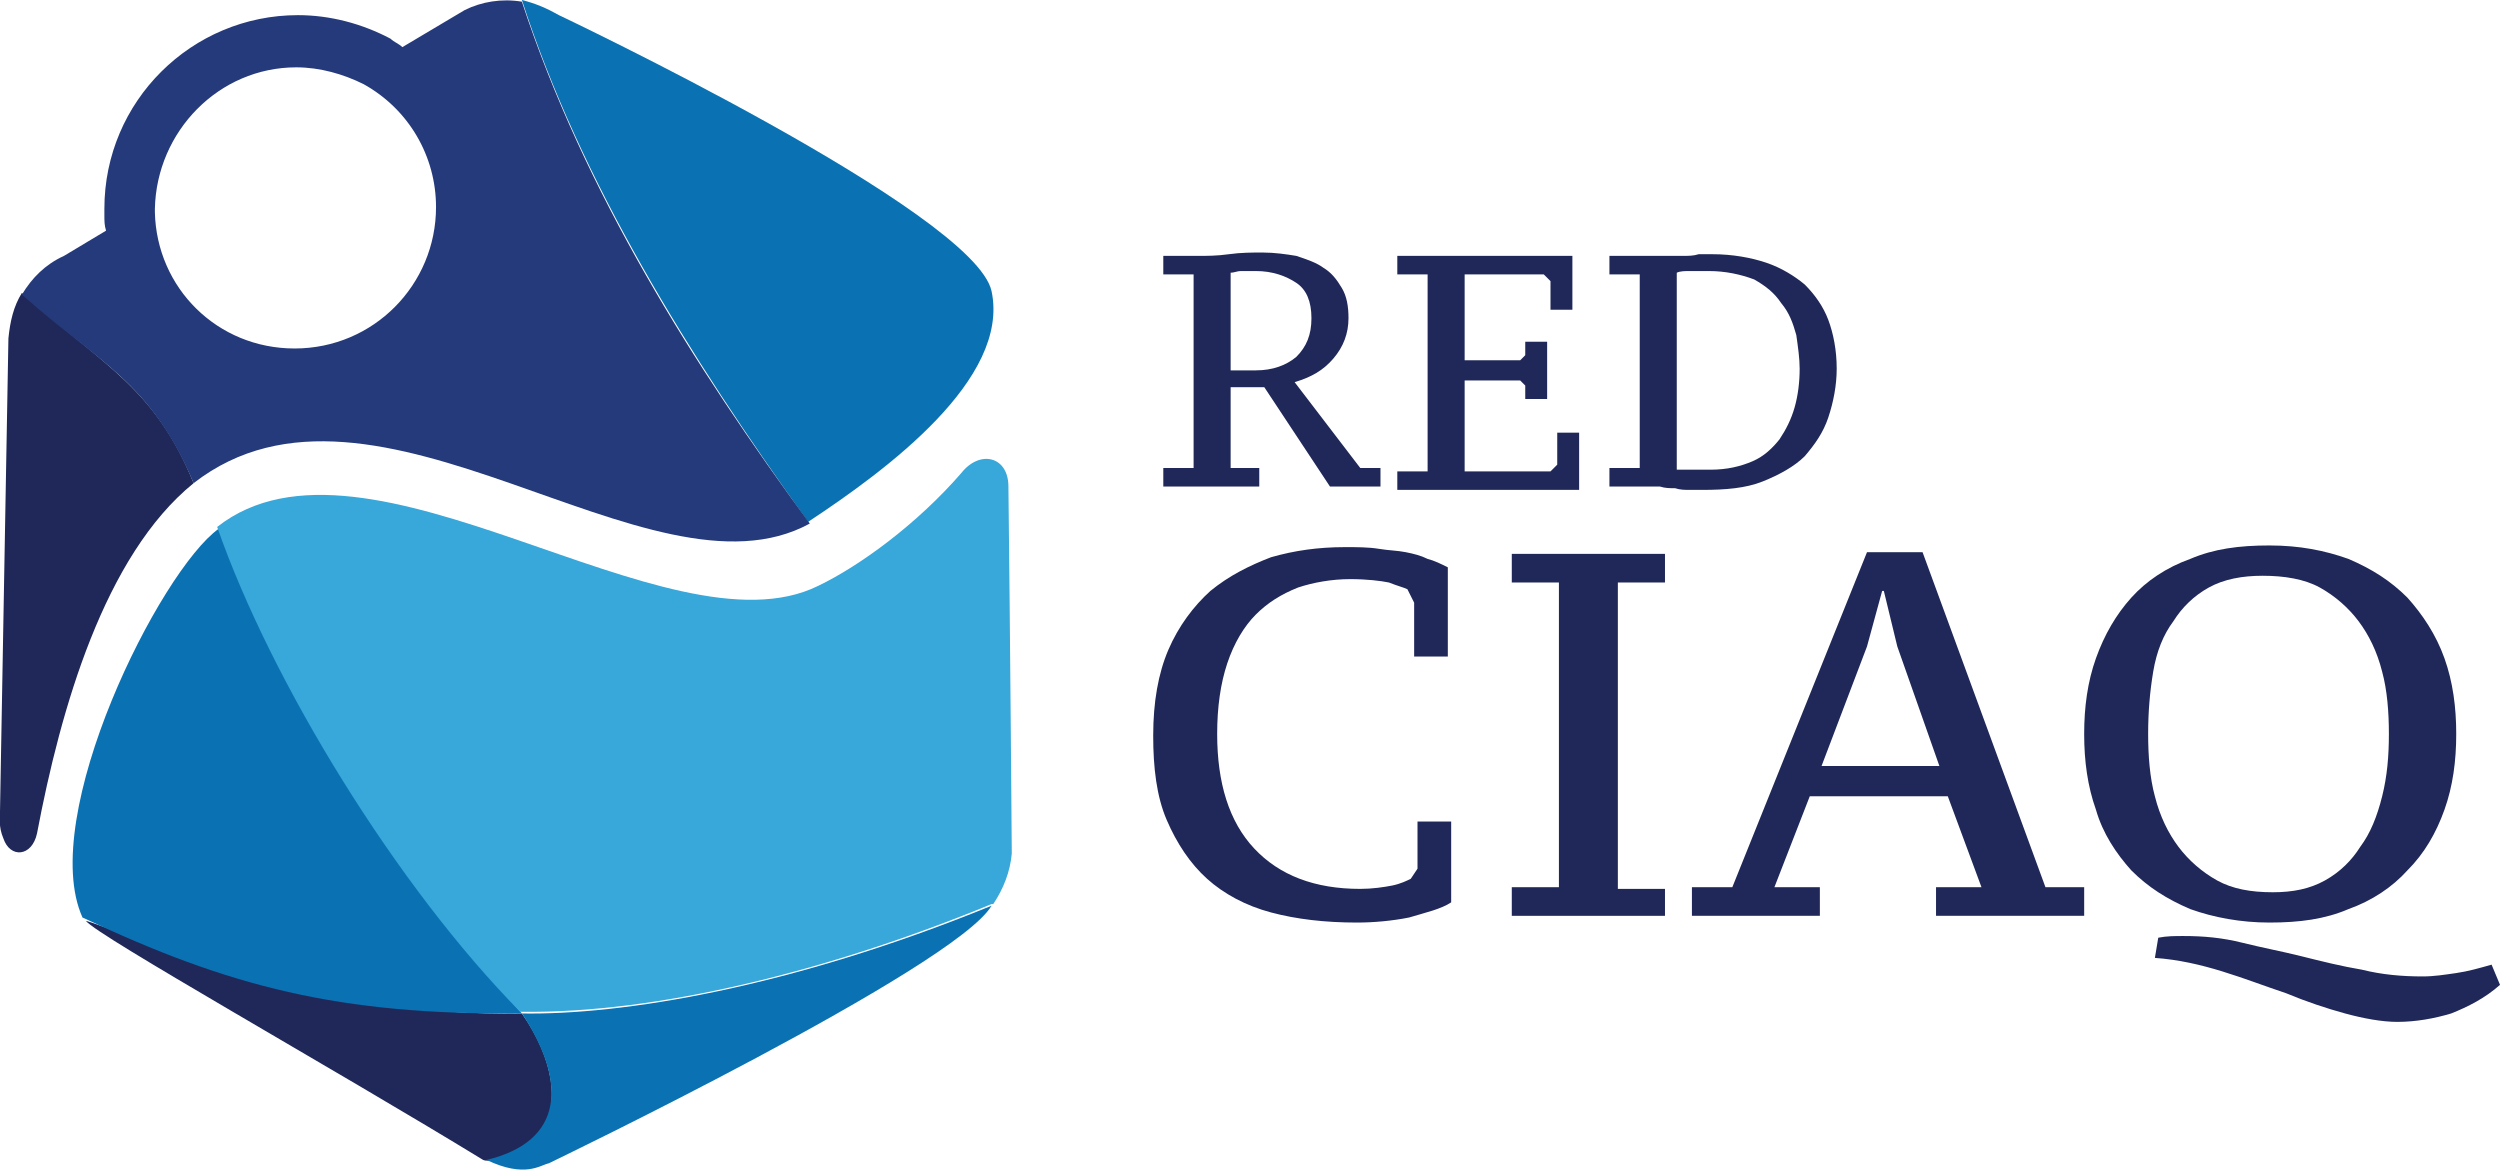 <?xml version="1.0" encoding="utf-8"?>
<!-- Generator: Adobe Illustrator 17.1.0, SVG Export Plug-In . SVG Version: 6.00 Build 0)  -->
<!DOCTYPE svg PUBLIC "-//W3C//DTD SVG 1.1//EN" "http://www.w3.org/Graphics/SVG/1.1/DTD/svg11.dtd">
<svg version="1.1" id="Layer_1" xmlns="http://www.w3.org/2000/svg" xmlns:xlink="http://www.w3.org/1999/xlink" x="0px" y="0px"
	 viewBox="0 0 148.5 69.5" enable-background="new 0 0 148.5 69.5" xml:space="preserve">
<g>
	<g>
		<path fill="#1F2858" d="M84.2,48.8h2v4.8c-0.6,0.4-1.5,0.6-2.5,0.9c-1,0.2-2.1,0.3-3.1,0.3c-1.9,0-3.6-0.2-5.1-0.6
			c-1.5-0.4-2.8-1.1-3.8-2c-1-0.9-1.8-2.1-2.4-3.5c-0.6-1.4-0.8-3.1-0.8-5c0-2,0.3-3.7,0.9-5.1c0.6-1.4,1.5-2.6,2.5-3.5
			c1.1-0.9,2.3-1.5,3.6-2c1.4-0.4,2.8-0.6,4.4-0.6c0.7,0,1.4,0,2,0.1c0.6,0.1,1.1,0.1,1.6,0.2c0.5,0.1,0.9,0.2,1.3,0.4
			c0.4,0.1,0.8,0.3,1.2,0.5v5.3h-2v-3.2L83.6,35c-0.2-0.1-0.6-0.2-1.1-0.4c-0.5-0.1-1.3-0.2-2.3-0.2c-1.1,0-2.2,0.2-3.1,0.5
			c-1,0.4-1.8,0.9-2.5,1.6c-0.7,0.7-1.3,1.7-1.7,2.9c-0.4,1.2-0.6,2.6-0.6,4.2c0,2.9,0.7,5.2,2.2,6.8c1.5,1.6,3.6,2.4,6.3,2.4
			c0.7,0,1.4-0.1,1.9-0.2c0.5-0.1,0.9-0.3,1.1-0.4l0.4-0.6V48.8z"/>
		<path fill="#1F2858" d="M98.9,54.4h-9.1v-1.7h2.8V34.6h-2.8v-1.7h9.1v1.7h-2.8v18.2h2.8V54.4z"/>
		<path fill="#1F2858" d="M108.1,54.4h-7.6v-1.7h2.4l8-19.9h3.3l7.3,19.9h2.3v1.7H115v-1.7h2.7l-2-5.4h-8.2l-2.1,5.4h2.7V54.4z
			 M108.2,45.5h7l-2.5-7.1l-0.8-3.3h-0.1l-0.9,3.3L108.2,45.5z"/>
		<path fill="#1F2858" d="M123.8,43.6c0-1.6,0.2-3.1,0.7-4.5c0.5-1.4,1.2-2.6,2.1-3.6c0.9-1,2.1-1.8,3.5-2.3
			c1.4-0.6,2.9-0.8,4.7-0.8c1.8,0,3.3,0.3,4.7,0.8c1.4,0.6,2.5,1.3,3.5,2.3c0.9,1,1.7,2.2,2.2,3.6c0.5,1.4,0.7,2.9,0.7,4.5
			c0,1.6-0.2,3.1-0.7,4.5c-0.5,1.4-1.2,2.6-2.2,3.6c-0.9,1-2.1,1.8-3.5,2.3c-1.4,0.6-2.9,0.8-4.7,0.8c-1.7,0-3.3-0.3-4.7-0.8
			c-1.4-0.6-2.5-1.3-3.5-2.3c-0.9-1-1.7-2.2-2.1-3.6C124,46.7,123.8,45.2,123.8,43.6z M127.6,43.6c0,1.3,0.1,2.6,0.4,3.7
			c0.3,1.2,0.8,2.2,1.4,3c0.6,0.8,1.4,1.5,2.3,2c0.9,0.5,2,0.7,3.3,0.7c1.2,0,2.2-0.2,3.1-0.7c0.9-0.5,1.6-1.2,2.1-2
			c0.6-0.8,1-1.8,1.3-3c0.3-1.2,0.4-2.4,0.4-3.7c0-1.3-0.1-2.6-0.4-3.7c-0.3-1.2-0.8-2.2-1.4-3c-0.6-0.8-1.4-1.5-2.3-2
			c-0.9-0.5-2.1-0.7-3.4-0.7c-1.2,0-2.3,0.2-3.2,0.7c-0.9,0.5-1.6,1.2-2.1,2c-0.6,0.8-1,1.8-1.2,3C127.7,41.1,127.6,42.3,127.6,43.6
			z M148.5,58.5c-0.9,0.8-1.9,1.3-2.9,1.7c-1,0.3-2.1,0.5-3.2,0.5c-0.9,0-2-0.2-3.1-0.5c-1.1-0.3-2.3-0.7-3.5-1.2
			c-1.2-0.4-2.5-0.9-3.8-1.3c-1.3-0.4-2.6-0.7-4-0.8l0.2-1.2c0.5-0.1,1-0.1,1.5-0.1c1.2,0,2.3,0.1,3.5,0.4c1.2,0.3,2.3,0.5,3.5,0.8
			c1.2,0.3,2.4,0.6,3.6,0.8c1.2,0.3,2.4,0.4,3.6,0.4c0.7,0,1.3-0.1,2-0.2c0.7-0.1,1.4-0.3,2.1-0.5L148.5,58.5z"/>
	</g>
	<g>
		<g>
			<path fill="#1F2858" d="M73.1,27.8h1.7v1.1h-5.7v-1.1h1.8V16.3h-1.8v-1.1h2c0.6,0,1.2,0,1.9-0.1c0.7-0.1,1.4-0.1,2-0.1
				c0.7,0,1.4,0.1,2,0.2c0.6,0.2,1.2,0.4,1.6,0.7c0.5,0.3,0.8,0.7,1.1,1.2c0.3,0.5,0.4,1.1,0.4,1.8c0,0.9-0.3,1.7-0.9,2.4
				c-0.6,0.7-1.3,1.1-2.3,1.4l3.9,5.1h1.2v1.1H79L75.1,23h-2V27.8z M74.6,22c1,0,1.8-0.3,2.4-0.8c0.6-0.6,0.9-1.3,0.9-2.3
				c0-1-0.3-1.7-0.9-2.1c-0.6-0.4-1.4-0.7-2.4-0.7c-0.3,0-0.6,0-0.9,0c-0.2,0-0.4,0.1-0.6,0.1V22H74.6z"/>
			<path fill="#1F2858" d="M93.4,15.2v3.2h-1.3v-1.7l-0.4-0.4H87v5.1h3.3l0.3-0.3v-0.8h1.3v3.4h-1.3v-0.8l-0.3-0.3H87v5.4h5.1
				l0.4-0.4v-1.9h1.3v3.4H83v-1.1h1.8V16.3H83v-1.1H93.4z"/>
			<path fill="#1F2858" d="M95.6,28.9v-1.1h1.8V16.3h-1.8v-1.1H98c0.2,0,0.5,0,0.9,0c0.3,0,0.7,0,1,0c0.4,0,0.7,0,1-0.1
				c0.3,0,0.6,0,0.8,0c1.2,0,2.3,0.2,3.2,0.5c0.9,0.3,1.7,0.8,2.3,1.3c0.6,0.6,1.1,1.3,1.4,2.1c0.3,0.8,0.5,1.8,0.5,2.9
				c0,1-0.2,2-0.5,2.9c-0.3,0.9-0.8,1.6-1.4,2.3c-0.6,0.6-1.5,1.1-2.5,1.5c-1,0.4-2.2,0.5-3.6,0.5c-0.2,0-0.5,0-0.7,0
				c-0.3,0-0.6,0-0.9-0.1c-0.3,0-0.6,0-0.9-0.1c-0.3,0-0.6,0-0.9,0H95.6z M101.5,16.1c-0.4,0-0.7,0-1.1,0c-0.3,0-0.6,0-0.8,0.1v11.7
				c0.1,0,0.2,0,0.4,0c0.2,0,0.4,0,0.6,0c0.2,0,0.4,0,0.6,0c0.2,0,0.3,0,0.4,0c1,0,1.8-0.2,2.5-0.5c0.7-0.3,1.2-0.8,1.6-1.3
				c0.4-0.6,0.7-1.2,0.9-1.9c0.2-0.7,0.3-1.5,0.3-2.3c0-0.6-0.1-1.3-0.2-2c-0.2-0.7-0.4-1.3-0.9-1.9c-0.4-0.6-0.9-1-1.6-1.4
				C103.4,16.3,102.5,16.1,101.5,16.1z"/>
		</g>
	</g>
	<g>
		<g>
			<path fill="#1F2858" d="M31,60.2c-5.8,0.1-11.4-0.8-15.9-2.1c-6.1-1.9-9.5-3.3-10-3.4c0.7,0.9,14.6,8.7,23.6,14.2
				c0.7,0.3,2.9-0.9,3.4-1.7C33.3,65.7,32.9,62.9,31,60.2z"/>
			<path fill="#0A72B3" d="M13,31.4C9.5,33.9,2.2,48.5,4.9,54.5c8.7,4.1,15.2,5.8,26.1,5.7C22.8,50.9,16.5,41,13,31.4z"/>
			<path fill="#0A72B3" d="M58.9,17.3c-1-4.7-25.7-16.4-25.7-16.4c-0.7-0.4-1.4-0.7-2.2-0.9c3.5,10.8,9.9,21.1,17,31
				C52.7,27.9,60,22.5,58.9,17.3z"/>
			<path fill="#38A7D9" d="M48.6,34.8c-8.9,4.4-26.8-10.5-35.7-3.5c3.2,9.2,10.7,21.4,18,28.8c0,0,0.1,0,0.1,0
				c8,0.1,18.2-2.4,27.9-6.4c0,0,0,0,0.1,0c0.6-0.9,1-1.9,1.1-3c0,0,0,0,0,0c0-0.2-0.1-13.3-0.2-21.8c0-1.8-1.7-2.2-2.8-0.8
				C54.5,31.1,51.1,33.6,48.6,34.8z"/>
			<path fill="#1F2858" d="M1.3,17.4c-0.5,0.8-0.7,1.7-0.8,2.7L0,48.2c0,0.3-0.1,0.9,0.2,1.6c0.4,1.2,1.7,1.1,2-0.3
				c1.4-7.4,4-16.5,9.3-20.8C9.2,23,6.1,21.7,1.3,17.4z"/>
			<path fill="#0A72B3" d="M58.9,53.8c-12,4.9-22,6.5-27.9,6.4h0c2.7,4.1,2.5,7.6-2.1,8.7c2.3,1.1,3.2,0.3,3.7,0.2
				C32.6,69.1,56.7,57.5,58.9,53.8z"/>
		</g>
		<path fill="#253A7B" d="M31,0.1c-1.2-0.2-2.4,0-3.4,0.5l-3.7,2.2c-0.2-0.2-0.5-0.3-0.7-0.5c-1.7-0.9-3.6-1.4-5.5-1.4
			c-6.3,0-11.5,5.1-11.5,11.5c0,0.1,0,0.2,0,0.3l0,0.1c0,0.3,0,0.6,0.1,0.9l-2.5,1.5c-1.1,0.5-1.9,1.3-2.5,2.3
			c4.6,4.1,7.6,5.1,10.2,11.2c10.8-8.4,27.1,7.6,36.6,2.4C41.2,21.7,34.7,11.4,31,0.1z M17.6,4c1.4,0,2.8,0.4,4,1
			c2.7,1.5,4.3,4.3,4.3,7.3c0,4.6-3.7,8.4-8.4,8.4c-4.6,0-8.2-3.6-8.3-8.1l0-0.1c0,0,0-0.1,0-0.1C9.3,7.8,13,4,17.6,4z"/>
	</g>
</g>
</svg>

